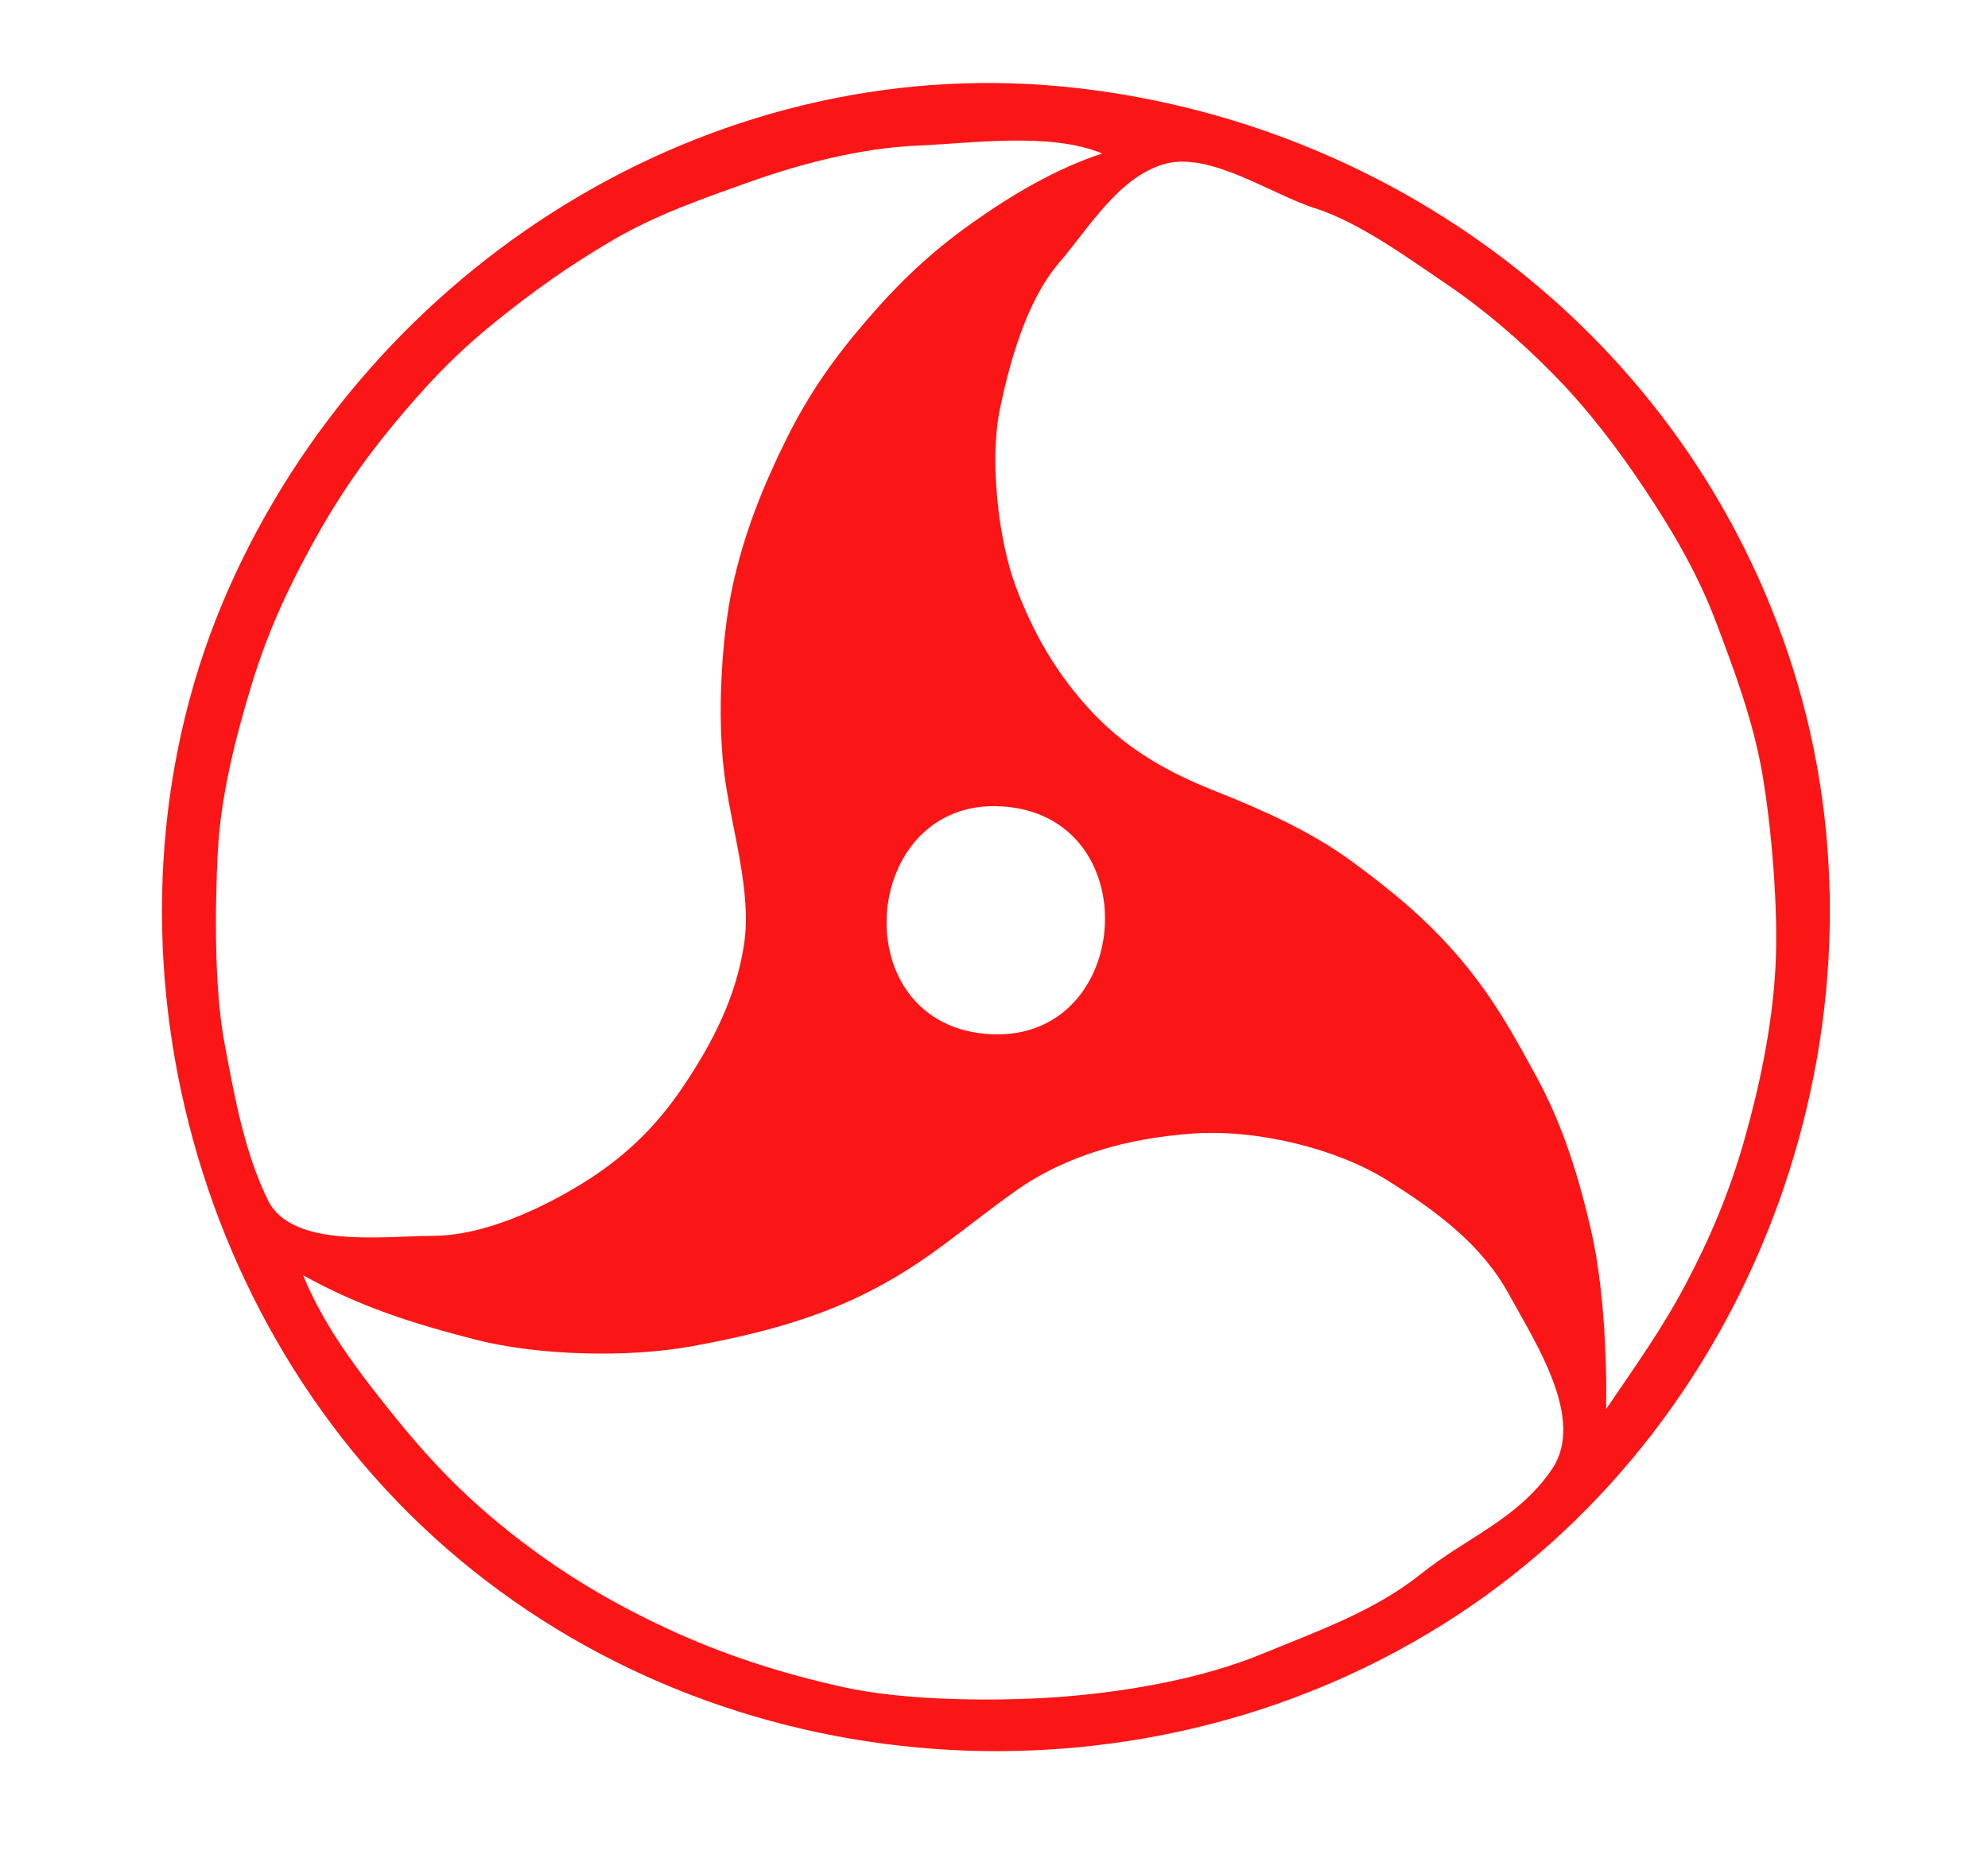<svg xmlns="http://www.w3.org/2000/svg" viewBox = "0 0 505 474" width="505" height="474">
<g fill="#FA1616" fill-opacity="1.00" stroke="None">
<path d="
M 270.00 22.00 
C 179.98 13.29 94.21 67.56 57.93 149.93 C 21.64 232.29 45.52 336.84 116.75 396.25 C 187.98 455.66 293.11 461.06 370.30 410.30 C 447.50 359.55 481.74 260.06 456.78 174.22 C 431.81 88.39 355.75 30.30 270.00 22.00
M 280.00 39.00 
C 268.15 42.88 256.98 49.51 246.77 56.77 C 236.56 64.03 228.59 71.55 220.25 81.25 C 211.90 90.94 205.53 99.91 199.69 111.69 C 193.86 123.48 188.96 135.57 186.07 149.07 C 183.19 162.57 182.22 181.99 183.93 196.07 C 185.64 210.15 191.10 226.40 189.00 240.00 C 186.91 253.60 180.91 265.04 173.75 275.75 C 166.59 286.46 158.43 294.23 147.77 300.77 C 137.11 307.31 122.73 313.95 109.99 313.99 C 97.25 314.04 74.12 317.26 68.07 304.93 C 62.03 292.59 59.63 278.83 57.02 264.98 C 54.42 251.12 54.58 230.69 55.33 216.33 C 56.08 201.97 59.99 186.89 63.93 173.93 C 67.86 160.96 73.08 149.65 79.31 138.31 C 85.53 126.96 91.86 117.65 99.92 107.92 C 107.98 98.18 115.42 90.22 125.25 82.25 C 135.08 74.28 144.05 67.85 155.25 61.25 C 166.44 54.64 178.33 50.52 191.02 46.02 C 203.72 41.53 218.68 37.63 233.00 37.00 C 247.33 36.37 266.97 33.56 280.00 39.00
M 408.00 358.00 
C 408.23 344.42 407.29 326.25 404.22 312.78 C 401.15 299.31 397.03 286.04 390.70 274.31 C 384.36 262.57 379.17 253.22 370.70 243.30 C 362.23 233.39 353.43 226.20 343.25 218.75 C 333.08 211.30 320.64 205.70 308.92 201.08 C 297.21 196.45 286.81 190.77 277.75 181.25 C 268.70 171.72 262.55 161.13 258.02 148.98 C 253.50 136.82 251.37 116.70 253.99 103.99 C 256.62 91.29 260.98 76.22 268.92 66.92 C 276.85 57.62 284.17 45.07 295.70 41.70 C 307.23 38.33 322.95 49.39 334.08 52.92 C 345.20 56.46 357.29 65.30 367.08 71.92 C 376.88 78.54 386.16 86.48 394.75 95.25 C 403.35 104.02 410.80 113.76 417.77 124.23 C 424.74 134.70 431.26 145.70 435.92 158.08 C 440.59 170.45 445.47 183.38 447.78 197.22 C 450.09 211.06 451.79 231.34 451.00 246.00 C 450.21 260.66 446.99 275.85 443.22 289.22 C 439.45 302.59 434.52 314.36 428.23 326.23 C 421.94 338.10 415.42 347.04 408.00 358.00
M 256.00 205.00 
C 292.11 208.80 287.29 265.96 250.33 262.67 C 213.37 259.38 218.84 201.09 256.00 205.00
M 77.00 324.00 
C 91.36 331.99 104.70 336.21 120.67 340.33 C 136.64 344.45 159.69 345.02 176.00 342.00 C 192.32 338.99 207.41 335.13 221.69 327.69 C 235.98 320.26 244.64 312.09 257.75 302.75 C 270.85 293.40 286.71 289.16 303.00 288.00 C 319.29 286.84 339.42 291.80 352.23 299.77 C 365.04 307.74 376.50 316.38 383.25 328.75 C 390.01 341.12 402.85 360.55 394.25 373.25 C 385.65 385.95 372.64 390.54 360.92 399.92 C 349.20 409.30 334.81 414.37 320.32 420.32 C 305.83 426.27 287.64 429.62 271.00 431.00 C 254.36 432.38 230.33 432.21 214.33 428.67 C 198.33 425.13 183.46 420.32 169.31 413.69 C 155.15 407.07 143.22 399.94 131.30 390.70 C 119.39 381.45 110.38 372.38 101.08 360.92 C 91.79 349.46 82.51 337.52 77.00 324.00 Z"/>
</g>
<g fill="none" fill-opacity="1.00" stroke="None">
<path d="
M 280.00 39.00 
C 266.97 33.56 247.33 36.37 233.00 37.00 C 218.68 37.63 203.72 41.53 191.02 46.02 C 178.33 50.52 166.44 54.64 155.25 61.25 C 144.05 67.85 135.08 74.28 125.25 82.25 C 115.42 90.22 107.98 98.18 99.92 107.92 C 91.86 117.65 85.53 126.96 79.31 138.31 C 73.08 149.65 67.86 160.96 63.93 173.93 C 59.99 186.89 56.08 201.97 55.33 216.33 C 54.58 230.69 54.42 251.12 57.02 264.98 C 59.63 278.83 62.03 292.59 68.07 304.93 C 74.12 317.26 97.25 314.04 109.99 313.99 C 122.73 313.95 137.11 307.31 147.77 300.77 C 158.43 294.23 166.59 286.46 173.75 275.75 C 180.91 265.04 186.91 253.60 189.00 240.00 C 191.10 226.40 185.64 210.15 183.93 196.07 C 182.22 181.99 183.19 162.57 186.07 149.07 C 188.96 135.57 193.86 123.48 199.69 111.69 C 205.53 99.91 211.90 90.94 220.25 81.25 C 228.59 71.55 236.56 64.03 246.77 56.77 C 256.98 49.51 268.15 42.88 280.00 39.00 Z"/>
</g>
<g fill="none" fill-opacity="1.00" stroke="None">
<path d="
M 408.00 358.00 
C 415.42 347.04 421.94 338.10 428.23 326.23 C 434.52 314.36 439.45 302.59 443.22 289.22 C 446.99 275.85 450.21 260.66 451.00 246.00 C 451.79 231.34 450.09 211.06 447.78 197.22 C 445.47 183.38 440.59 170.45 435.92 158.08 C 431.26 145.70 424.74 134.70 417.77 124.23 C 410.80 113.76 403.35 104.02 394.75 95.25 C 386.16 86.48 376.88 78.54 367.08 71.92 C 357.29 65.30 345.20 56.46 334.08 52.92 C 322.95 49.39 307.23 38.33 295.70 41.70 C 284.17 45.07 276.85 57.62 268.92 66.92 C 260.98 76.22 256.62 91.29 253.99 103.99 C 251.37 116.70 253.50 136.82 258.02 148.98 C 262.55 161.13 268.70 171.72 277.75 181.25 C 286.81 190.77 297.21 196.45 308.92 201.08 C 320.64 205.70 333.08 211.30 343.25 218.75 C 353.43 226.20 362.23 233.39 370.70 243.30 C 379.17 253.22 384.36 262.57 390.70 274.31 C 397.03 286.04 401.15 299.31 404.22 312.78 C 407.29 326.25 408.23 344.42 408.00 358.00 Z"/>
</g>
<g fill="none" fill-opacity="1.00" stroke="None">
<path d="
M 256.00 205.00 
C 218.84 201.09 213.37 259.38 250.33 262.67 C 287.29 265.96 292.11 208.80 256.00 205.00 Z"/>
</g>
<g fill="none" fill-opacity="1.00" stroke="None">
<path d="
M 77.00 324.00 
C 82.51 337.52 91.79 349.46 101.08 360.92 C 110.38 372.38 119.39 381.45 131.30 390.70 C 143.22 399.94 155.15 407.07 169.31 413.69 C 183.46 420.32 198.33 425.13 214.33 428.67 C 230.33 432.21 254.36 432.38 271.00 431.00 C 287.64 429.62 305.83 426.27 320.32 420.32 C 334.81 414.37 349.20 409.30 360.92 399.92 C 372.64 390.54 385.65 385.95 394.25 373.25 C 402.85 360.55 390.01 341.12 383.25 328.75 C 376.50 316.38 365.04 307.74 352.23 299.77 C 339.42 291.80 319.29 286.84 303.00 288.00 C 286.71 289.16 270.85 293.40 257.75 302.75 C 244.64 312.09 235.98 320.26 221.69 327.69 C 207.41 335.13 192.32 338.99 176.00 342.00 C 159.69 345.02 136.64 344.45 120.67 340.33 C 104.70 336.21 91.36 331.99 77.00 324.00 Z"/>
</g>
</svg>